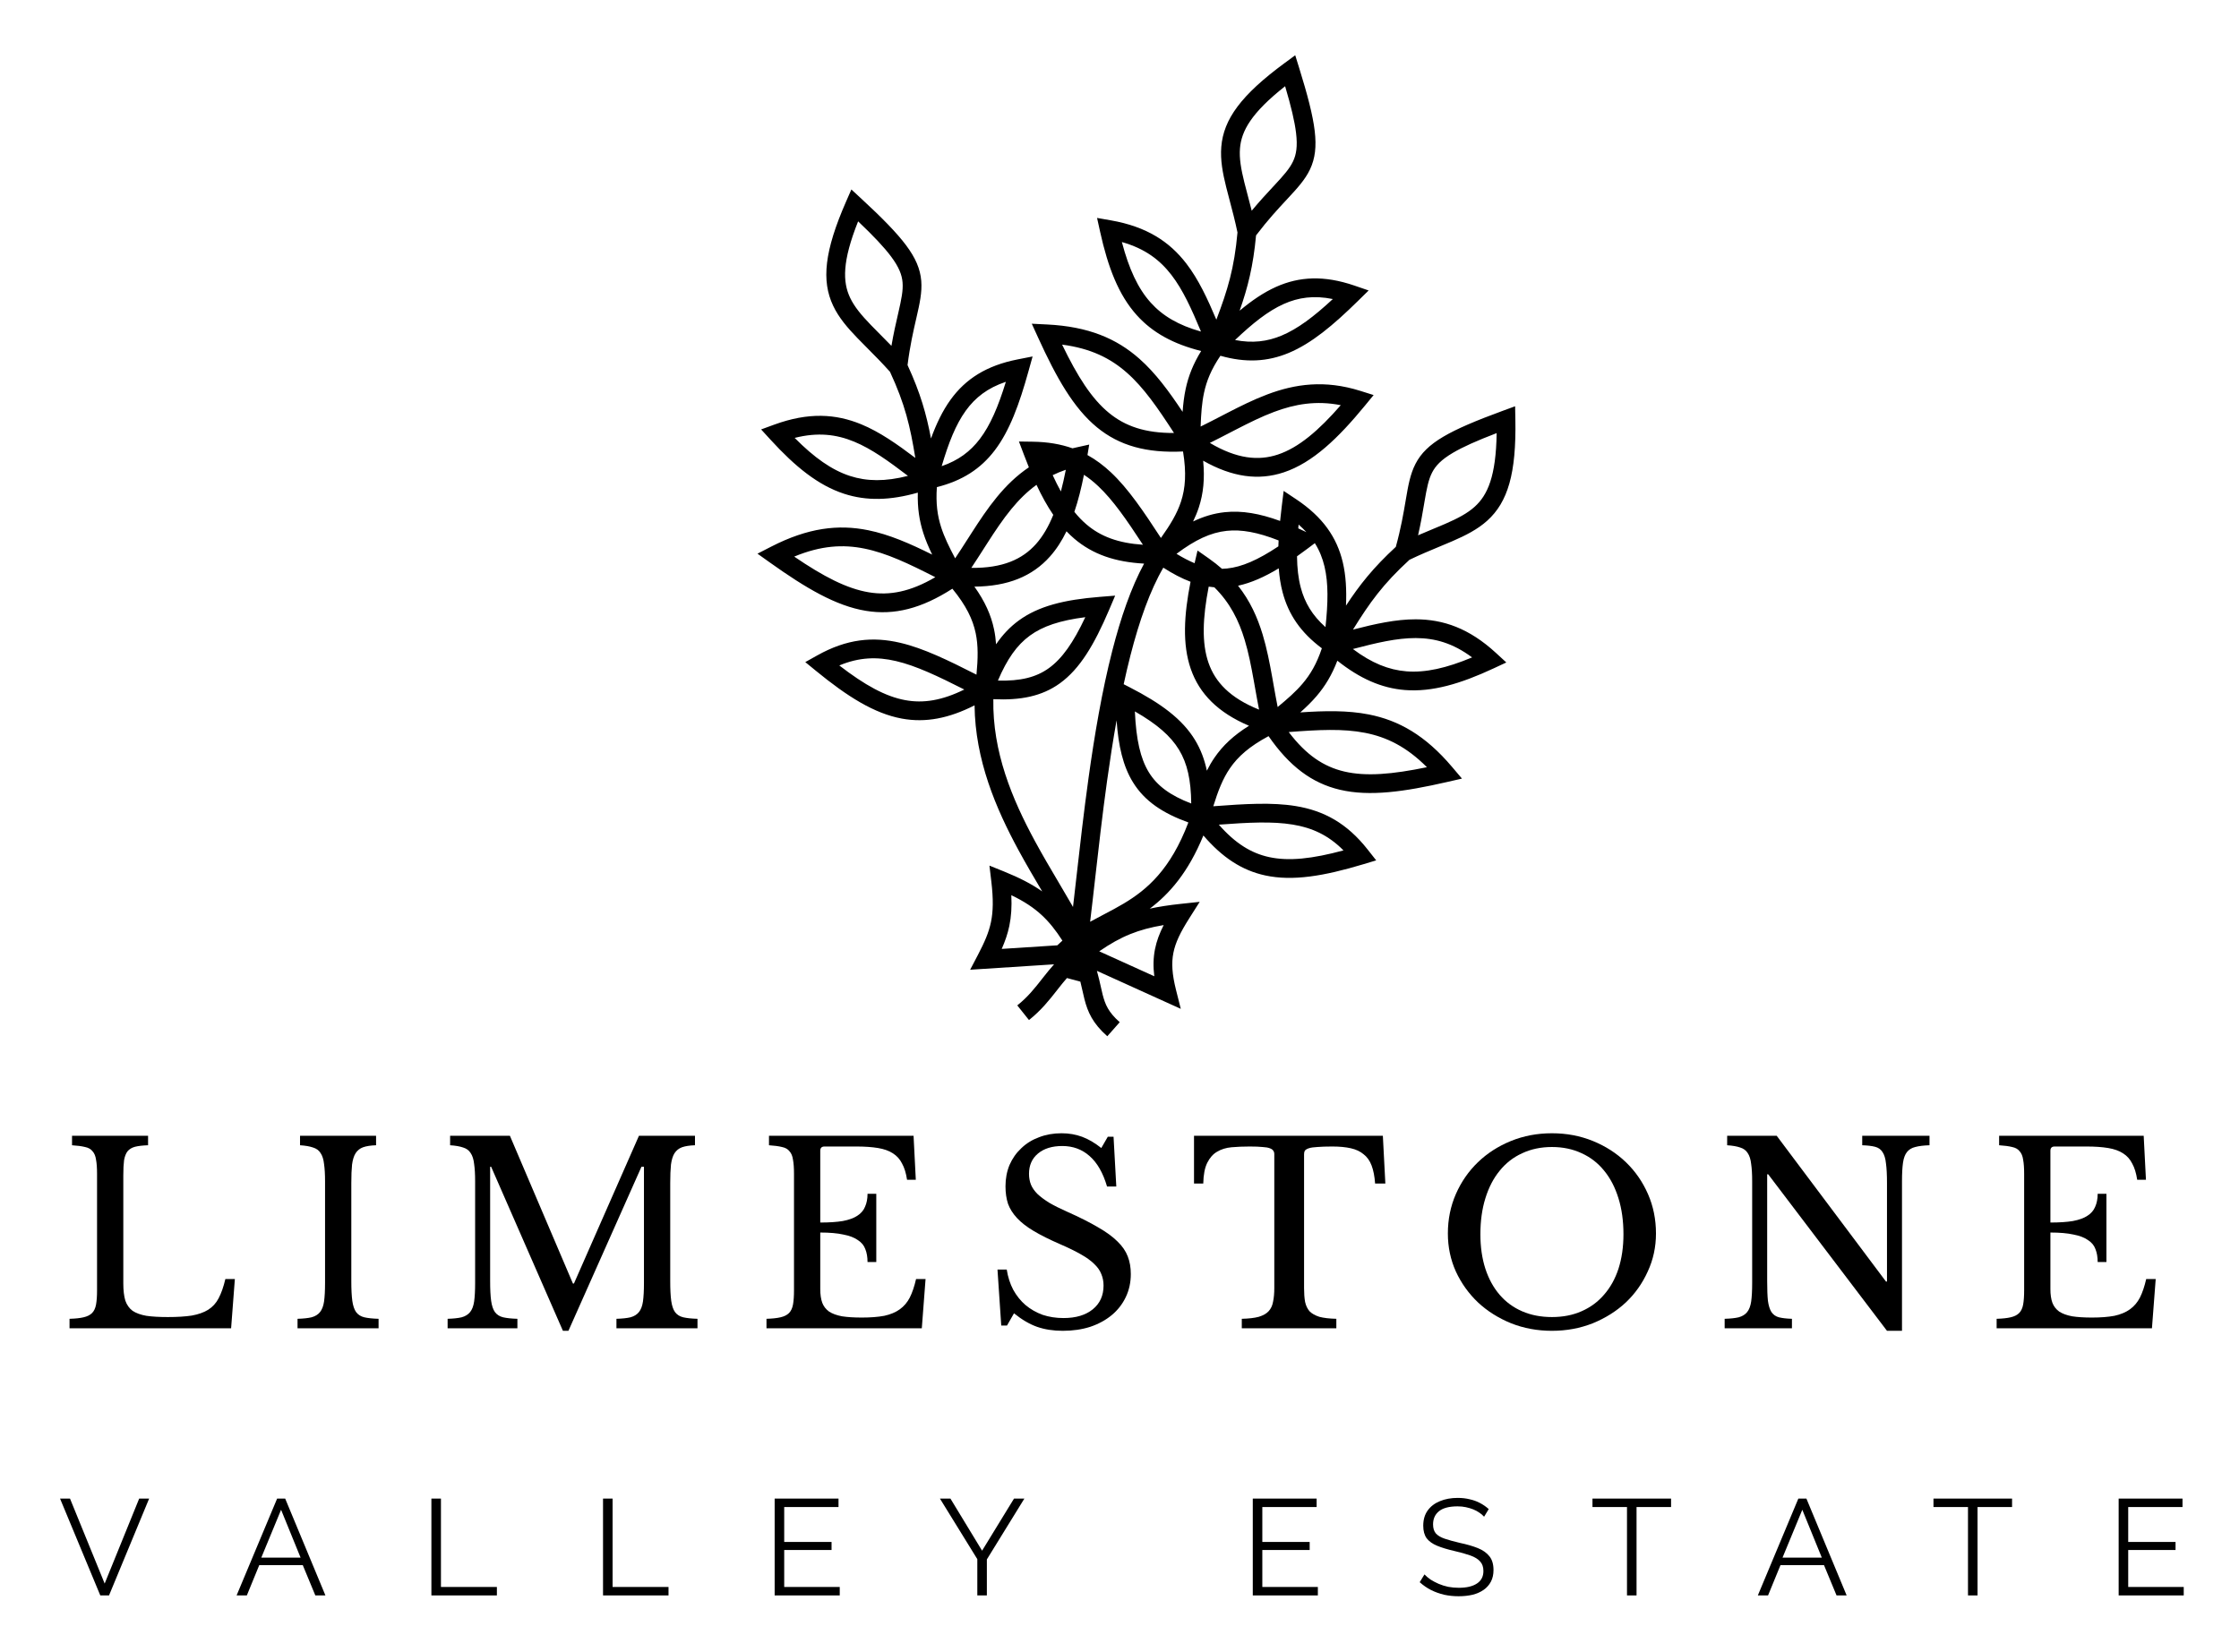 <svg width="233" height="172" viewBox="0 0 233 172" fill="none" xmlns="http://www.w3.org/2000/svg">
<g filter="url(#filter0_d_31_62)">
<path fill-rule="evenodd" clip-rule="evenodd" d="M136.944 5.308L136.537 4L135.434 4.812C130.899 8.148 129.079 10.666 128.844 13.53C128.731 14.909 128.995 16.281 129.351 17.714C129.468 18.183 129.593 18.656 129.723 19.145C129.99 20.151 130.274 21.221 130.529 22.445C130.198 26.166 129.505 28.431 128.33 31.525C127.404 29.337 126.472 27.325 125.204 25.679C123.456 23.408 121.091 21.84 117.351 21.185L115.916 20.933L116.23 22.356C117.05 26.076 118.153 28.945 120.046 31.052C121.697 32.889 123.87 34.062 126.749 34.785C125.908 36.147 125.422 37.404 125.138 38.724C124.972 39.497 124.878 40.288 124.818 41.119C123.39 38.968 121.997 37.072 120.318 35.589C117.937 33.485 115.021 32.238 110.724 32.024L109.122 31.944L109.788 33.404C111.686 37.565 113.468 40.727 115.911 42.732C118.242 44.645 121.065 45.424 124.862 45.243C125.23 47.489 125.105 49.074 124.651 50.459C124.239 51.716 123.541 52.865 122.561 54.245C120.757 51.479 119.175 49.121 117.355 47.412C116.595 46.699 115.793 46.097 114.918 45.615L115.099 44.524L113.689 44.837C113.578 44.861 113.468 44.887 113.359 44.913C112.143 44.481 110.784 44.246 109.219 44.225L107.786 44.205L108.293 45.546C108.467 46.008 108.642 46.456 108.819 46.89C107.523 47.765 106.449 48.824 105.491 49.99C104.527 51.162 103.678 52.446 102.846 53.741C102.712 53.948 102.579 54.156 102.447 54.364L102.445 54.365L102.443 54.369C102.018 55.034 101.592 55.7 101.147 56.364C100.516 55.17 100.029 54.175 99.696 53.144C99.306 51.933 99.124 50.654 99.247 48.953C101.889 48.288 103.797 47.056 105.264 45.131C106.817 43.091 107.823 40.336 108.783 36.877L109.207 35.353L107.655 35.658C104.399 36.298 102.232 37.696 100.674 39.851C99.837 41.008 99.191 42.365 98.633 43.89C98.157 41.364 97.537 39.163 96.194 36.249C96.448 34.234 96.799 32.71 97.093 31.431L97.141 31.221C97.45 29.875 97.718 28.675 97.621 27.486C97.518 26.241 97.028 25.096 96.034 23.768C95.057 22.464 93.553 20.931 91.355 18.901L90.348 17.971L89.799 19.226C87.539 24.383 87.222 27.474 88.451 30.071C89.042 31.322 89.957 32.379 90.982 33.441C91.317 33.789 91.663 34.136 92.019 34.494C92.754 35.233 93.534 36.017 94.367 36.949C95.941 40.337 96.473 42.645 97.003 45.912C95.107 44.48 93.294 43.205 91.373 42.413C88.723 41.321 85.891 41.145 82.325 42.447L80.956 42.947L81.939 44.022C84.51 46.834 86.9 48.767 89.593 49.645C91.94 50.41 94.409 50.339 97.263 49.526C97.217 51.126 97.424 52.458 97.839 53.743C98.081 54.495 98.395 55.227 98.758 55.977C96.447 54.828 94.292 53.882 92.096 53.438C88.982 52.807 85.834 53.184 82.005 55.148L80.578 55.88L81.884 56.811C85.609 59.465 88.734 61.313 91.852 61.828C94.826 62.319 97.661 61.582 100.859 59.527C102.301 61.288 102.985 62.723 103.284 64.149C103.556 65.444 103.526 66.788 103.367 68.473C100.422 66.979 97.873 65.729 95.441 65.159C92.577 64.487 89.87 64.751 86.802 66.467L85.552 67.166L86.66 68.073C89.929 70.75 92.725 72.516 95.603 73.046C98.077 73.501 100.491 73.023 103.168 71.668C103.232 77.359 105.389 82.404 107.749 86.756C108.556 88.242 109.407 89.683 110.208 91.038C109.105 90.258 107.824 89.606 106.247 88.968L104.717 88.349L104.911 89.988C105.134 91.863 105.103 93.132 104.875 94.229C104.646 95.329 104.207 96.322 103.514 97.65L102.71 99.187L111.442 98.624C111.049 99.059 110.702 99.493 110.368 99.917C110.312 99.987 110.257 100.058 110.202 100.127L110.201 100.129C109.424 101.118 108.712 102.025 107.614 102.899L108.831 104.425C110.112 103.404 110.954 102.331 111.72 101.356C111.78 101.278 111.841 101.201 111.901 101.125C112.192 100.755 112.478 100.398 112.784 100.052L114.178 100.426V100.426C114.253 100.729 114.318 101.019 114.382 101.303C114.454 101.625 114.524 101.94 114.605 102.258C114.948 103.596 115.462 104.77 116.981 106.11L118.273 104.647C117.1 103.612 116.761 102.808 116.496 101.773C116.433 101.528 116.374 101.261 116.309 100.969C116.2 100.482 116.077 99.928 115.9 99.303L124.628 103.259L124.134 101.296C123.716 99.636 123.649 98.479 123.86 97.422C124.073 96.35 124.59 95.285 125.514 93.828L126.597 92.12L124.585 92.335C123.405 92.462 122.361 92.62 121.402 92.829C123.458 91.277 125.409 89.05 126.981 85.212C128.929 87.483 130.971 88.846 133.426 89.374C136.286 89.99 139.546 89.432 143.592 88.216L144.964 87.803L144.077 86.677C141.904 83.916 139.505 82.633 136.602 82.153C134.139 81.746 131.305 81.922 128.012 82.171C128.512 80.554 129 79.301 129.748 78.21C130.572 77.008 131.755 75.946 133.762 74.873C135.926 77.998 138.261 79.767 141.196 80.455C144.273 81.177 147.868 80.67 152.326 79.649L153.889 79.291L152.852 78.067C150.071 74.784 147.308 73.228 144.191 72.615C141.993 72.182 139.64 72.228 137.064 72.402C137.688 71.849 138.258 71.293 138.771 70.692C139.648 69.664 140.35 68.514 140.921 67.019C143.245 68.866 145.497 69.879 147.959 70.073C150.782 70.296 153.731 69.429 157.184 67.82L158.505 67.204L157.433 66.217C154.64 63.646 151.957 62.721 149.092 62.712C147.014 62.706 144.85 63.188 142.549 63.782C144.293 60.969 145.67 59.042 148.424 56.518C149.551 55.976 150.573 55.552 151.534 55.152L151.535 55.152C152.001 54.958 152.454 54.77 152.897 54.578C154.25 53.99 155.502 53.366 156.528 52.438C158.659 50.511 159.553 47.535 159.446 41.907L159.42 40.537L158.134 41.009C155.325 42.04 153.348 42.877 151.945 43.707C150.517 44.551 149.625 45.42 149.053 46.531C148.506 47.591 148.293 48.802 148.062 50.163L148.026 50.376C147.806 51.67 147.545 53.212 147.006 55.17C144.647 57.345 143.229 59.139 141.82 61.289C141.89 59.667 141.815 58.165 141.487 56.776C140.875 54.188 139.411 52.066 136.65 50.224L135.334 49.347L135.14 50.916C135.074 51.45 135.015 51.969 134.965 52.474C132.842 51.699 130.988 51.372 129.2 51.563C128.06 51.684 126.982 52.013 125.908 52.528C126.14 52.053 126.341 51.569 126.506 51.066C126.978 49.626 127.138 48.078 126.956 46.202C129.993 47.923 132.72 48.284 135.336 47.419C138.369 46.416 141.039 43.821 143.779 40.487L144.696 39.37L143.318 38.936C139.597 37.764 136.522 38.218 133.642 39.3C132.221 39.833 130.844 40.521 129.476 41.226C129.255 41.34 129.034 41.454 128.813 41.569C128.112 41.932 127.41 42.295 126.693 42.648C126.744 41.299 126.819 40.194 127.047 39.134C127.314 37.891 127.796 36.692 128.753 35.28C131.374 36.025 133.642 35.913 135.875 34.978C138.24 33.989 140.489 32.105 143.05 29.59L144.178 28.482L142.682 27.97C139.542 26.897 136.966 27.024 134.54 28.111C133.237 28.695 131.999 29.547 130.753 30.589C131.604 28.163 132.167 25.947 132.461 22.751C133.689 21.134 134.754 19.989 135.648 19.029L135.795 18.87C136.736 17.859 137.568 16.955 138.078 15.876C138.612 14.746 138.76 13.51 138.563 11.863C138.369 10.245 137.833 8.166 136.944 5.308ZM112.309 96.157C112.131 96.312 111.954 96.475 111.781 96.646L105.994 97.019C106.341 96.235 106.611 95.465 106.786 94.626C106.986 93.662 107.053 92.639 106.994 91.427C108.316 92.062 109.312 92.719 110.163 93.507C110.934 94.222 111.612 95.068 112.309 96.157ZM116.571 93.459C116.116 93.697 115.653 93.94 115.194 94.195C115.28 93.488 115.367 92.748 115.455 91.981C115.54 91.248 115.626 90.487 115.714 89.705L115.714 89.704C116.069 86.57 116.464 83.08 116.959 79.518C117.251 77.42 117.577 75.303 117.948 73.228C118.134 75.898 118.621 77.996 119.647 79.665C120.869 81.653 122.766 82.897 125.418 83.857C123.551 88.769 121.122 90.844 118.685 92.3C118.02 92.698 117.349 93.052 116.662 93.411L116.571 93.459ZM119.277 69.771L118.686 69.468C118.905 68.45 119.138 67.452 119.387 66.483C120.313 62.862 121.436 59.695 122.811 57.337C123.785 57.961 124.719 58.455 125.644 58.803C124.963 62.248 124.778 65.309 125.669 67.877C126.572 70.481 128.516 72.427 131.728 73.793C130.128 74.788 128.996 75.856 128.139 77.106C127.839 77.543 127.577 77.996 127.342 78.469C127.098 77.304 126.703 76.248 126.107 75.268C124.79 73.104 122.577 71.462 119.277 69.771ZM127.555 56.383C128.048 56.73 128.501 57.087 128.917 57.455C129.09 57.452 129.263 57.441 129.436 57.423C130.972 57.266 132.645 56.542 134.783 55.12C134.789 54.917 134.798 54.711 134.808 54.503C132.622 53.644 130.934 53.341 129.407 53.504C127.734 53.682 126.132 54.434 124.184 55.895C124.85 56.303 125.471 56.627 126.064 56.871L126.373 55.553L127.555 56.383ZM128.12 59.38C127.924 59.364 127.729 59.341 127.534 59.311C126.9 62.577 126.799 65.178 127.513 67.238C128.211 69.25 129.748 70.896 132.774 72.114C132.622 71.337 132.487 70.573 132.355 69.831C132.312 69.589 132.27 69.349 132.227 69.112C131.957 67.601 131.682 66.188 131.278 64.854C130.666 62.831 129.76 61 128.12 59.38ZM134.823 57.407C133.328 58.309 131.945 58.922 130.588 59.214C131.831 60.783 132.603 62.494 133.146 64.288C133.586 65.742 133.877 67.253 134.149 68.767C134.193 69.013 134.236 69.257 134.279 69.503C134.417 70.28 134.555 71.058 134.71 71.842C135.751 70.981 136.583 70.25 137.286 69.425C138.112 68.458 138.77 67.346 139.31 65.729C137.126 64.1 135.836 62.23 135.221 59.889C135.016 59.108 134.888 58.283 134.823 57.407ZM137.109 59.393C136.857 58.435 136.738 57.369 136.724 56.155C137.102 55.888 137.488 55.605 137.884 55.307L138.578 54.785C139.061 55.55 139.382 56.358 139.587 57.225C140 58.974 139.955 61.011 139.686 63.523C138.31 62.301 137.524 60.972 137.109 59.393ZM136.889 52.85C137.186 53.108 137.455 53.371 137.699 53.638C137.412 53.501 137.13 53.371 136.853 53.247C136.864 53.116 136.876 52.984 136.889 52.85ZM113.412 92.655C113.446 92.362 113.481 92.063 113.516 91.758C113.6 91.031 113.685 90.275 113.774 89.495C114.128 86.36 114.527 82.839 115.026 79.249C115.649 74.766 116.433 70.149 117.496 65.999C118.371 62.581 119.447 59.426 120.81 56.914C117.805 56.751 115.47 55.958 113.55 54.323C113.268 54.082 112.996 53.825 112.735 53.551C112.257 54.535 111.694 55.415 111.017 56.174C109.184 58.232 106.642 59.282 103.152 59.31C104.247 60.844 104.883 62.264 105.194 63.748C105.303 64.266 105.371 64.785 105.407 65.312C106.079 64.329 106.849 63.506 107.776 62.831C109.823 61.338 112.496 60.671 116.193 60.377L117.799 60.249L117.168 61.732C115.624 65.361 114.12 67.877 112.053 69.37C110.163 70.736 107.935 71.157 105.122 71.026C105.023 76.486 107.064 81.399 109.465 85.825C110.272 87.313 111.098 88.708 111.894 90.055C112.364 90.849 112.824 91.627 113.265 92.396C113.314 92.483 113.363 92.569 113.412 92.655ZM113.554 51.527C113.955 52.025 114.373 52.459 114.816 52.837C116.279 54.084 118.104 54.779 120.69 54.951C118.981 52.339 117.585 50.305 116.019 48.835C115.549 48.394 115.065 48.005 114.552 47.67C114.278 49.048 113.956 50.341 113.554 51.527ZM111.298 47.707C111.727 47.498 112.181 47.311 112.665 47.146C112.508 47.946 112.339 48.699 112.152 49.405C111.863 48.883 111.579 48.319 111.298 47.707ZM109.613 48.715C110.159 49.88 110.732 50.921 111.359 51.839C110.869 53.053 110.282 54.065 109.56 54.876C108.143 56.466 106.092 57.396 102.83 57.358C103.269 56.7 103.687 56.047 104.093 55.412L104.096 55.407C104.228 55.201 104.358 54.997 104.488 54.796C105.317 53.505 106.113 52.306 106.999 51.229C107.778 50.282 108.623 49.431 109.613 48.715ZM134.214 17.705C133.583 18.382 132.842 19.179 132.009 20.182C131.868 19.616 131.726 19.081 131.592 18.576C131.467 18.104 131.349 17.659 131.245 17.243C130.898 15.844 130.704 14.732 130.789 13.69C130.937 11.887 131.954 10.009 135.486 7.224C136.118 9.358 136.482 10.903 136.625 12.095C136.793 13.495 136.646 14.338 136.313 15.042C135.956 15.799 135.349 16.484 134.366 17.541L134.214 17.705ZM123.657 26.869C124.865 28.438 125.74 30.396 126.732 32.761C124.384 32.103 122.736 31.124 121.498 29.747C120.169 28.269 119.238 26.249 118.498 23.443C120.904 24.123 122.452 25.305 123.657 26.869ZM135.122 33.178C133.616 33.808 132.082 33.991 130.276 33.641C132.107 31.901 133.698 30.627 135.338 29.892C136.867 29.207 138.482 28.974 140.451 29.376C138.465 31.222 136.784 32.482 135.122 33.178ZM119.026 37.051C120.789 38.609 122.223 40.698 123.924 43.317C120.926 43.334 118.849 42.618 117.15 41.223C115.352 39.748 113.883 37.443 112.279 34.12C115.263 34.512 117.314 35.539 119.026 37.051ZM134.723 45.566C132.701 46.234 130.46 46.014 127.653 44.351C128.363 44 129.052 43.643 129.722 43.296C129.94 43.183 130.156 43.071 130.37 42.961C131.734 42.258 133.023 41.617 134.328 41.127C136.501 40.311 138.707 39.917 141.277 40.424C138.96 43.084 136.877 44.853 134.723 45.566ZM95.189 31.002C94.981 31.904 94.737 32.965 94.518 34.249C94.113 33.831 93.722 33.438 93.354 33.068L93.353 33.067C93.009 32.721 92.684 32.395 92.387 32.086C91.386 31.048 90.662 30.183 90.215 29.237C89.442 27.602 89.384 25.467 91.05 21.289C92.664 22.821 93.752 23.977 94.472 24.939C95.317 26.067 95.611 26.87 95.675 27.646C95.744 28.48 95.561 29.377 95.239 30.784L95.189 31.002ZM90.629 44.217C92.458 44.971 94.195 46.23 96.237 47.782C93.875 48.386 91.958 48.363 90.198 47.789C88.308 47.173 86.491 45.889 84.447 43.829C86.871 43.215 88.803 43.465 90.629 44.217ZM103.711 43.948C102.722 45.247 101.485 46.172 99.746 46.772C100.462 44.35 101.203 42.451 102.255 40.995C103.237 39.636 104.52 38.627 106.426 37.991C105.629 40.583 104.803 42.515 103.711 43.948ZM91.709 55.351C94.014 55.818 96.301 56.91 99.083 58.328C96.495 59.842 94.338 60.26 92.17 59.902C89.875 59.523 87.451 58.261 84.4 56.185C87.18 55.033 89.47 54.897 91.709 55.351ZM94.996 67.059C97.088 67.549 99.313 68.613 102.1 70.02C99.774 71.165 97.846 71.474 95.956 71.126C93.895 70.747 91.749 69.566 89.092 67.515C91.164 66.65 93.016 66.595 94.996 67.059ZM108.925 64.408C107.565 65.399 106.554 66.852 105.597 69.09C107.961 69.154 109.585 68.746 110.91 67.788C112.272 66.804 113.439 65.157 114.692 62.491C112.049 62.828 110.268 63.429 108.925 64.408ZM149.949 50.711L149.986 50.49C150.228 49.067 150.404 48.169 150.787 47.425C151.145 46.733 151.725 46.104 152.938 45.387C153.972 44.776 155.42 44.126 157.499 43.331C157.433 47.829 156.56 49.777 155.218 50.99C154.443 51.692 153.442 52.213 152.119 52.788C151.726 52.958 151.301 53.135 150.85 53.322C150.368 53.523 149.856 53.736 149.321 53.967C149.612 52.697 149.794 51.623 149.949 50.711ZM142.539 65.803C145.02 65.153 147.107 64.658 149.086 64.664C151.061 64.67 152.94 65.181 154.943 66.678C152.265 67.796 150.094 68.284 148.113 68.127C146.267 67.981 144.488 67.268 142.539 65.803ZM135.862 74.448C138.975 74.207 141.506 74.076 143.814 74.53C146.056 74.97 148.118 75.974 150.243 78.106C146.629 78.852 143.906 79.086 141.642 78.555C139.502 78.053 137.671 76.839 135.862 74.448ZM128.588 84.086C131.701 83.856 134.165 83.729 136.284 84.079C138.291 84.41 139.98 85.172 141.56 86.766C138.32 87.64 135.885 87.907 133.837 87.466C131.958 87.062 130.296 86.035 128.588 84.086ZM125.716 81.885C125.691 79.45 125.315 77.721 124.44 76.284C123.576 74.864 122.162 73.626 119.851 72.299C119.984 75.243 120.429 77.211 121.31 78.643C122.166 80.036 123.509 81.036 125.716 81.885ZM121.872 99.867L116.141 97.27C117.281 96.484 118.297 95.912 119.373 95.477C120.398 95.063 121.502 94.764 122.85 94.538C122.424 95.376 122.116 96.187 121.945 97.04C121.765 97.945 121.747 98.861 121.872 99.867Z" fill="black"/>
<path d="M25.801 136.51H8.987V135.521C9.594 135.504 10.08 135.452 10.444 135.365C10.826 135.278 11.121 135.131 11.329 134.923C11.538 134.714 11.676 134.419 11.746 134.038C11.815 133.656 11.85 133.161 11.85 132.554V120.424C11.85 119.817 11.815 119.331 11.746 118.967C11.694 118.585 11.572 118.29 11.381 118.082C11.208 117.856 10.948 117.709 10.601 117.639C10.254 117.553 9.802 117.492 9.247 117.457V116.468H17.16V117.457C16.605 117.475 16.153 117.527 15.806 117.613C15.477 117.7 15.216 117.856 15.025 118.082C14.852 118.307 14.73 118.62 14.661 119.019C14.609 119.418 14.583 119.947 14.583 120.607V131.825C14.583 132.554 14.652 133.153 14.791 133.621C14.947 134.072 15.199 134.428 15.546 134.688C15.91 134.931 16.388 135.105 16.978 135.209C17.568 135.296 18.314 135.339 19.216 135.339C20.205 135.339 21.038 135.287 21.715 135.183C22.392 135.061 22.956 134.862 23.407 134.584C23.875 134.289 24.24 133.89 24.5 133.387C24.777 132.866 25.012 132.198 25.203 131.383H26.192L25.801 136.51Z" fill="black"/>
<path d="M38.31 131.591C38.31 132.458 38.344 133.144 38.414 133.647C38.483 134.15 38.614 134.541 38.804 134.818C39.013 135.096 39.299 135.278 39.663 135.365C40.045 135.452 40.54 135.504 41.147 135.521V136.51H32.714V135.521C33.321 135.504 33.807 135.452 34.171 135.365C34.553 135.261 34.848 135.079 35.056 134.818C35.264 134.558 35.403 134.194 35.473 133.725C35.542 133.239 35.577 132.589 35.577 131.773V121.205C35.577 120.477 35.542 119.878 35.473 119.409C35.421 118.923 35.299 118.542 35.108 118.264C34.935 117.986 34.674 117.796 34.327 117.691C33.98 117.57 33.529 117.492 32.974 117.457V116.468H40.887V117.457C40.331 117.475 39.88 117.544 39.533 117.665C39.203 117.787 38.943 117.995 38.752 118.29C38.579 118.568 38.457 118.958 38.388 119.461C38.336 119.965 38.31 120.607 38.31 121.388V131.591Z" fill="black"/>
<path d="M61.477 131.851L68.244 116.468H74.074V117.457C73.519 117.475 73.068 117.544 72.721 117.665C72.391 117.787 72.131 117.995 71.94 118.29C71.766 118.568 71.645 118.958 71.576 119.461C71.524 119.965 71.498 120.607 71.498 121.388V131.591C71.498 132.458 71.532 133.144 71.602 133.647C71.671 134.15 71.801 134.541 71.992 134.818C72.2 135.096 72.487 135.278 72.851 135.365C73.233 135.452 73.727 135.504 74.335 135.521V136.51H65.901V135.521C66.509 135.504 66.995 135.452 67.359 135.365C67.741 135.261 68.036 135.079 68.244 134.818C68.452 134.558 68.591 134.194 68.66 133.725C68.73 133.239 68.764 132.589 68.764 131.773V119.696H68.504L60.904 136.771H60.331L52.861 119.696H52.757V131.591C52.757 132.458 52.791 133.144 52.861 133.647C52.93 134.15 53.06 134.541 53.251 134.818C53.46 135.096 53.746 135.278 54.11 135.365C54.492 135.452 54.987 135.504 55.594 135.521V136.51H48.332V135.521C48.939 135.504 49.425 135.452 49.789 135.365C50.171 135.261 50.466 135.079 50.675 134.818C50.883 134.558 51.022 134.194 51.091 133.725C51.16 133.239 51.195 132.589 51.195 131.773V121.205C51.195 120.477 51.16 119.878 51.091 119.409C51.039 118.923 50.917 118.542 50.727 118.264C50.553 117.986 50.293 117.796 49.946 117.691C49.599 117.57 49.148 117.492 48.592 117.457V116.468H54.813L61.372 131.851H61.477Z" fill="black"/>
<path d="M87.111 125.5C88.048 125.5 88.829 125.448 89.453 125.344C90.095 125.222 90.599 125.04 90.963 124.797C91.345 124.554 91.614 124.242 91.77 123.86C91.943 123.479 92.03 123.027 92.03 122.507H92.941V129.613H92.03C92.03 129.092 91.952 128.641 91.796 128.259C91.657 127.877 91.397 127.565 91.015 127.322C90.651 127.062 90.147 126.871 89.505 126.749C88.881 126.611 88.082 126.541 87.111 126.541V132.424C87.111 132.996 87.18 133.474 87.319 133.855C87.458 134.22 87.692 134.523 88.022 134.766C88.369 134.992 88.82 135.157 89.375 135.261C89.93 135.348 90.616 135.391 91.431 135.391C92.351 135.391 93.132 135.33 93.774 135.209C94.416 135.07 94.954 134.844 95.388 134.532C95.822 134.22 96.169 133.812 96.429 133.309C96.689 132.788 96.906 132.146 97.08 131.383H98.069L97.678 136.51H81.515V135.521C82.122 135.504 82.608 135.452 82.972 135.365C83.354 135.278 83.649 135.131 83.857 134.923C84.065 134.714 84.204 134.419 84.274 134.038C84.343 133.656 84.378 133.161 84.378 132.554V120.424C84.378 119.817 84.343 119.331 84.274 118.967C84.222 118.585 84.1 118.29 83.909 118.082C83.736 117.856 83.475 117.709 83.128 117.639C82.781 117.553 82.33 117.492 81.775 117.457V116.468H96.82L97.054 121.049H96.143C96.039 120.355 95.865 119.791 95.622 119.357C95.397 118.906 95.076 118.55 94.659 118.29C94.26 118.03 93.748 117.848 93.123 117.744C92.499 117.639 91.744 117.587 90.859 117.587H87.553C87.258 117.587 87.111 117.735 87.111 118.03V125.5Z" fill="black"/>
<path d="M105.554 130.394H106.517C106.639 131.174 106.865 131.877 107.194 132.502C107.541 133.127 107.966 133.656 108.47 134.09C108.99 134.523 109.58 134.862 110.24 135.105C110.916 135.33 111.645 135.443 112.426 135.443C113.71 135.443 114.725 135.139 115.471 134.532C116.218 133.925 116.591 133.101 116.591 132.059C116.591 131.626 116.513 131.226 116.356 130.862C116.218 130.498 115.975 130.151 115.628 129.821C115.281 129.474 114.812 129.135 114.222 128.806C113.649 128.476 112.921 128.12 112.036 127.739C110.96 127.27 110.057 126.819 109.329 126.385C108.6 125.951 108.018 125.5 107.585 125.032C107.151 124.563 106.838 124.069 106.648 123.548C106.474 123.01 106.387 122.403 106.387 121.726C106.387 120.928 106.526 120.19 106.804 119.513C107.099 118.837 107.507 118.255 108.027 117.77C108.548 117.266 109.164 116.885 109.875 116.624C110.587 116.347 111.368 116.208 112.218 116.208C112.981 116.208 113.693 116.329 114.352 116.572C115.012 116.815 115.68 117.206 116.356 117.744L117.033 116.572H117.632L117.918 121.752H116.955C116.539 120.329 115.931 119.271 115.133 118.576C114.352 117.882 113.406 117.535 112.296 117.535C111.237 117.535 110.396 117.796 109.771 118.316C109.146 118.837 108.834 119.54 108.834 120.424C108.834 120.841 108.903 121.223 109.042 121.57C109.181 121.899 109.407 122.22 109.719 122.533C110.031 122.828 110.439 123.131 110.942 123.444C111.446 123.739 112.07 124.051 112.816 124.381C114.101 124.953 115.168 125.491 116.018 125.995C116.868 126.481 117.545 126.975 118.048 127.478C118.551 127.964 118.907 128.485 119.115 129.04C119.324 129.578 119.428 130.185 119.428 130.862C119.428 131.73 119.254 132.528 118.907 133.257C118.56 133.986 118.074 134.61 117.45 135.131C116.825 135.651 116.079 136.059 115.211 136.354C114.343 136.632 113.389 136.771 112.348 136.771C111.359 136.771 110.465 136.632 109.667 136.354C108.886 136.076 108.088 135.608 107.272 134.949L106.544 136.224H105.945L105.554 130.394Z" fill="black"/>
<path d="M145.917 121.44H144.85C144.798 120.693 144.676 120.069 144.486 119.566C144.295 119.062 144.017 118.672 143.653 118.394C143.306 118.099 142.863 117.891 142.325 117.77C141.787 117.648 141.145 117.587 140.399 117.587C139.757 117.587 139.236 117.605 138.837 117.639C138.456 117.657 138.161 117.7 137.952 117.77C137.744 117.839 137.605 117.926 137.536 118.03C137.484 118.117 137.458 118.238 137.458 118.394V132.32C137.458 132.875 137.492 133.352 137.562 133.751C137.649 134.15 137.805 134.48 138.03 134.74C138.273 134.983 138.612 135.174 139.046 135.313C139.497 135.434 140.087 135.504 140.816 135.521V136.51H130.977V135.521C131.705 135.504 132.295 135.434 132.747 135.313C133.198 135.174 133.536 134.983 133.762 134.74C134.005 134.48 134.161 134.15 134.23 133.751C134.317 133.352 134.36 132.875 134.36 132.32V118.394C134.36 118.238 134.326 118.117 134.256 118.03C134.204 117.926 134.083 117.839 133.892 117.77C133.718 117.7 133.467 117.657 133.137 117.639C132.807 117.605 132.365 117.587 131.81 117.587C131.133 117.587 130.499 117.613 129.909 117.665C129.337 117.717 128.834 117.874 128.4 118.134C127.983 118.377 127.645 118.759 127.385 119.279C127.124 119.8 126.986 120.52 126.968 121.44H126.005V116.468H145.657L145.917 121.44Z" fill="black"/>
<path d="M163.251 116.208C164.778 116.208 166.201 116.477 167.52 117.015C168.838 117.553 169.984 118.29 170.955 119.227C171.927 120.164 172.691 121.266 173.246 122.533C173.801 123.8 174.079 125.17 174.079 126.645C174.079 128.051 173.793 129.37 173.22 130.602C172.665 131.834 171.901 132.91 170.929 133.829C169.958 134.732 168.812 135.452 167.494 135.99C166.175 136.51 164.761 136.771 163.251 136.771C161.741 136.771 160.327 136.51 159.008 135.99C157.689 135.452 156.544 134.732 155.572 133.829C154.601 132.91 153.828 131.834 153.256 130.602C152.701 129.37 152.423 128.051 152.423 126.645C152.423 125.17 152.701 123.8 153.256 122.533C153.811 121.266 154.575 120.164 155.546 119.227C156.518 118.29 157.663 117.553 158.982 117.015C160.301 116.477 161.724 116.208 163.251 116.208ZM163.251 135.339C164.396 135.339 165.42 135.139 166.322 134.74C167.242 134.341 168.023 133.769 168.665 133.022C169.324 132.276 169.828 131.374 170.175 130.315C170.522 129.24 170.695 128.042 170.695 126.723C170.695 125.335 170.522 124.086 170.175 122.975C169.828 121.847 169.333 120.893 168.691 120.112C168.049 119.314 167.268 118.707 166.348 118.29C165.429 117.856 164.396 117.639 163.251 117.639C162.106 117.639 161.073 117.856 160.153 118.29C159.234 118.707 158.453 119.314 157.811 120.112C157.169 120.893 156.674 121.847 156.327 122.975C155.98 124.086 155.807 125.335 155.807 126.723C155.807 128.042 155.98 129.24 156.327 130.315C156.674 131.374 157.169 132.276 157.811 133.022C158.453 133.769 159.234 134.341 160.153 134.74C161.073 135.139 162.106 135.339 163.251 135.339Z" fill="black"/>
<path d="M198.119 136.771L185.755 120.477H185.651V131.591C185.651 132.458 185.677 133.144 185.729 133.647C185.799 134.15 185.92 134.541 186.094 134.818C186.285 135.096 186.545 135.278 186.875 135.365C187.222 135.452 187.673 135.504 188.228 135.521V136.51H181.226V135.521C181.834 135.504 182.319 135.452 182.684 135.365C183.066 135.261 183.361 135.079 183.569 134.818C183.777 134.558 183.916 134.194 183.985 133.725C184.055 133.239 184.089 132.589 184.089 131.773V121.205C184.089 120.477 184.055 119.878 183.985 119.409C183.933 118.923 183.812 118.542 183.621 118.264C183.447 117.986 183.187 117.796 182.84 117.691C182.493 117.57 182.042 117.492 181.487 117.457V116.468H186.64L198.015 131.643H198.119V121.388C198.119 120.537 198.084 119.861 198.015 119.357C197.963 118.837 197.841 118.438 197.65 118.16C197.477 117.882 197.217 117.7 196.87 117.613C196.54 117.527 196.097 117.475 195.542 117.457V116.468H202.544V117.457C201.937 117.475 201.442 117.535 201.06 117.639C200.696 117.726 200.409 117.9 200.201 118.16C199.993 118.42 199.854 118.793 199.785 119.279C199.715 119.765 199.681 120.407 199.681 121.205V136.771H198.119Z" fill="black"/>
<path d="M215.125 125.5C216.062 125.5 216.843 125.448 217.467 125.344C218.109 125.222 218.613 125.04 218.977 124.797C219.359 124.554 219.628 124.242 219.784 123.86C219.957 123.479 220.044 123.027 220.044 122.507H220.955V129.613H220.044C220.044 129.092 219.966 128.641 219.81 128.259C219.671 127.877 219.411 127.565 219.029 127.322C218.665 127.062 218.161 126.871 217.519 126.749C216.895 126.611 216.096 126.541 215.125 126.541V132.424C215.125 132.996 215.194 133.474 215.333 133.855C215.472 134.22 215.706 134.523 216.036 134.766C216.383 134.992 216.834 135.157 217.389 135.261C217.944 135.348 218.63 135.391 219.445 135.391C220.365 135.391 221.146 135.33 221.788 135.209C222.43 135.07 222.968 134.844 223.402 134.532C223.836 134.22 224.183 133.812 224.443 133.309C224.703 132.788 224.92 132.146 225.094 131.383H226.083L225.692 136.51H209.529V135.521C210.136 135.504 210.622 135.452 210.986 135.365C211.368 135.278 211.663 135.131 211.871 134.923C212.079 134.714 212.218 134.419 212.288 134.038C212.357 133.656 212.392 133.161 212.392 132.554V120.424C212.392 119.817 212.357 119.331 212.288 118.967C212.236 118.585 212.114 118.29 211.923 118.082C211.75 117.856 211.489 117.709 211.142 117.639C210.795 117.553 210.344 117.492 209.789 117.457V116.468H224.833L225.068 121.049H224.157C224.053 120.355 223.879 119.791 223.636 119.357C223.411 118.906 223.09 118.55 222.673 118.29C222.274 118.03 221.762 117.848 221.137 117.744C220.513 117.639 219.758 117.587 218.873 117.587H215.567C215.272 117.587 215.125 117.735 215.125 118.03V125.5Z" fill="black"/>
<path d="M9.036 154.234L12.643 163.079L16.235 154.234H17.271L13.097 164.314H12.188L8 154.234H9.036Z" fill="black"/>
<path d="M30.59 154.234H31.428L35.616 164.314H34.565L33.259 161.162H28.73L27.438 164.314H26.373L30.59 154.234ZM33.032 160.381L31.002 155.398L28.943 160.381H33.032Z" fill="black"/>
<path d="M46.644 164.314V154.234H47.638V163.434H53.459V164.314H46.644Z" fill="black"/>
<path d="M64.505 164.314V154.234H65.499V163.434H71.32V164.314H64.505Z" fill="black"/>
<path d="M89.138 163.434V164.314H82.365V154.234H89.01V155.114H83.359V158.748H88.286V159.586H83.359V163.434H89.138Z" fill="black"/>
<path d="M100.657 154.234L103.951 159.657L107.273 154.234H108.352L104.448 160.566V164.314H103.454V160.537L99.564 154.234H100.657Z" fill="black"/>
<path d="M138.893 163.434V164.314H132.121V154.234H138.765V155.114H133.114V158.748H138.041V159.586H133.114V163.434H138.893Z" fill="black"/>
<path d="M156.192 156.122C156.05 155.961 155.884 155.819 155.695 155.696C155.506 155.563 155.293 155.45 155.056 155.355C154.82 155.261 154.564 155.185 154.29 155.128C154.025 155.071 153.741 155.043 153.438 155.043C152.557 155.043 151.909 155.213 151.493 155.554C151.086 155.885 150.882 156.34 150.882 156.917C150.882 157.314 150.977 157.627 151.166 157.854C151.365 158.081 151.673 158.266 152.089 158.408C152.505 158.55 153.035 158.696 153.679 158.848C154.398 158.999 155.018 159.179 155.539 159.387C156.06 159.595 156.462 159.879 156.746 160.239C157.03 160.589 157.172 161.067 157.172 161.673C157.172 162.137 157.082 162.539 156.902 162.88C156.722 163.221 156.471 163.505 156.149 163.732C155.828 163.959 155.444 164.129 154.999 164.243C154.555 164.347 154.067 164.399 153.537 164.399C153.017 164.399 152.515 164.347 152.032 164.243C151.559 164.129 151.109 163.968 150.683 163.76C150.257 163.542 149.86 163.268 149.491 162.937L149.988 162.127C150.168 162.317 150.381 162.497 150.627 162.667C150.882 162.828 151.161 162.974 151.464 163.107C151.777 163.24 152.108 163.344 152.458 163.419C152.818 163.486 153.187 163.519 153.566 163.519C154.37 163.519 154.995 163.372 155.44 163.079C155.894 162.785 156.121 162.35 156.121 161.772C156.121 161.356 156.007 161.025 155.78 160.779C155.553 160.523 155.212 160.315 154.758 160.154C154.304 159.993 153.745 159.837 153.083 159.685C152.382 159.524 151.791 159.345 151.308 159.146C150.825 158.947 150.461 158.687 150.215 158.365C149.978 158.034 149.86 157.598 149.86 157.059C149.86 156.434 150.011 155.909 150.314 155.483C150.627 155.048 151.053 154.721 151.592 154.503C152.132 154.276 152.752 154.163 153.452 154.163C153.897 154.163 154.309 154.21 154.687 154.305C155.075 154.39 155.43 154.517 155.752 154.688C156.083 154.858 156.391 155.071 156.675 155.327L156.192 156.122Z" fill="black"/>
<path d="M175.649 155.114H172.057V164.314H171.063V155.114H167.471V154.234H175.649V155.114Z" fill="black"/>
<path d="M188.895 154.234H189.733L193.921 164.314H192.87L191.564 161.162H187.035L185.743 164.314H184.679L188.895 154.234ZM191.337 160.381L189.307 155.398L187.248 160.381H191.337Z" fill="black"/>
<path d="M211.135 155.114H207.543V164.314H206.549V155.114H202.957V154.234H211.135V155.114Z" fill="black"/>
<path d="M229 163.434V164.314H222.228V154.234H228.872V155.114H223.222V158.748H228.148V159.586H223.222V163.434H229Z" fill="black"/>
</g>
<defs>
<filter id="filter0_d_31_62" x="0.998" y="0.499" width="231.504" height="170.903" filterUnits="userSpaceOnUse" color-interpolation-filters="sRGB">
<feFlood flood-opacity="0" result="BackgroundImageFix"/>
<feColorMatrix in="SourceAlpha" type="matrix" values="0 0 0 0 0 0 0 0 0 0 0 0 0 0 0 0 0 0 127 0" result="hardAlpha"/>
<feOffset dx="-1.751" dy="1.751"/>
<feGaussianBlur stdDeviation="2.626"/>
<feComposite in2="hardAlpha" operator="out"/>
<feColorMatrix type="matrix" values="0 0 0 0 0 0 0 0 0 0 0 0 0 0 0 0 0 0 0.25 0"/>
<feBlend mode="normal" in2="BackgroundImageFix" result="effect1_dropShadow_31_62"/>
<feBlend mode="normal" in="SourceGraphic" in2="effect1_dropShadow_31_62" result="shape"/>
</filter>
</defs>
</svg>
